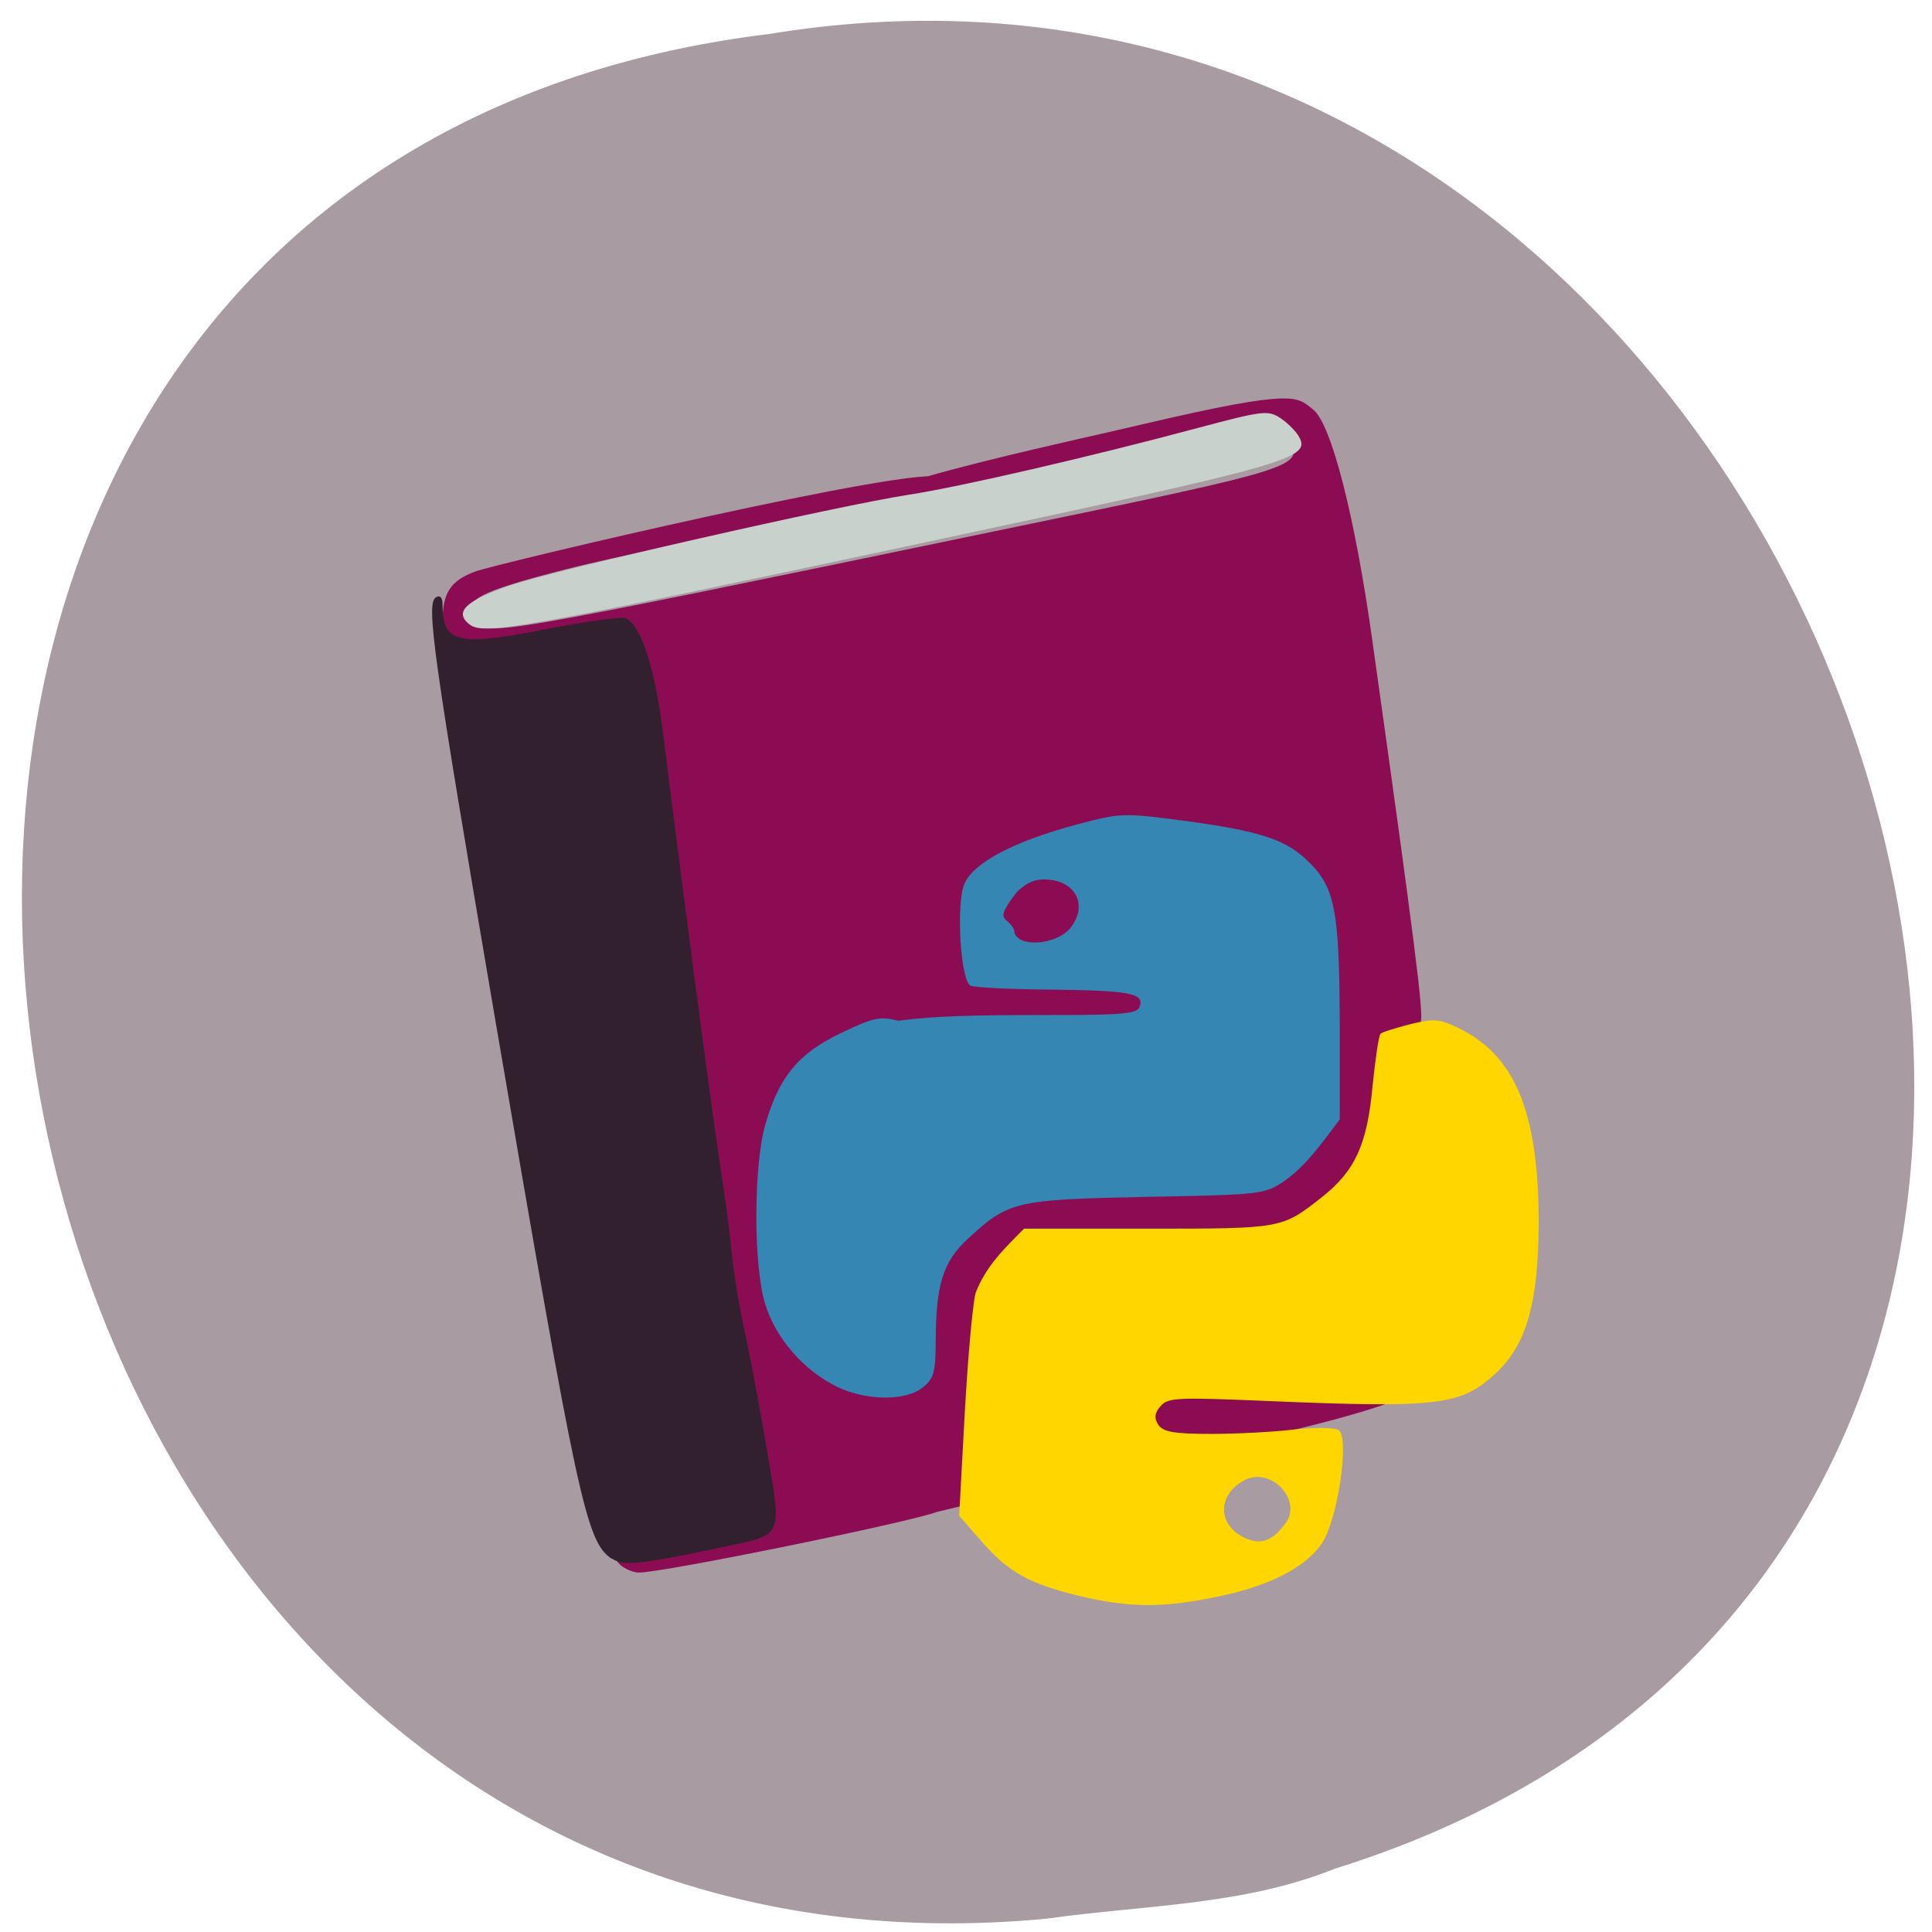 <svg xmlns="http://www.w3.org/2000/svg" viewBox="0 0 22 22"><path d="m 11.922 21.848 c -13.07 1.25 -16.586 -19.824 -3.164 -21.461 c 12.34 -2.027 18.695 17.07 6.434 20.895 c -1.039 0.418 -2.172 0.41 -3.27 0.566" fill="#a89ba2"/><path d="m 7.06 17.816 c -0.246 -0.238 -0.453 -1.223 -1.227 -5.777 c -0.438 -2.566 -0.793 -4.797 -0.793 -4.965 c 0 -0.324 0.09 -0.461 0.371 -0.566 c 0.258 -0.094 5.078 -1.23 5.293 -1.07 c 0.238 0.172 -3.098 0.746 -4.254 1.043 c -1.027 0.262 -1.195 0.359 -1.051 0.578 c 0.129 0.195 0.09 0.203 5.93 -1.01 c 3.547 -0.734 3.543 -0.734 3.32 -1.07 c -0.148 -0.219 -0.375 -0.242 -0.922 -0.094 c -0.961 0.293 -3.344 0.859 -3.898 0.836 c 0.051 -0.211 2.621 -0.754 3.188 -0.891 c 1.762 -0.414 1.75 -0.309 1.934 -0.168 c 0.207 0.156 0.48 1.219 0.68 2.66 c 0.48 3.418 0.582 4.227 0.547 4.312 c 1.078 4.809 1.793 3.816 -5.508 5.582 c -0.305 0.117 -3.113 0.691 -3.395 0.691 c -0.066 0 -0.164 -0.043 -0.219 -0.094" fill="#8c0c54"/><path d="m 12.277 18.17 c -0.563 -0.137 -0.805 -0.273 -1.113 -0.633 l -0.242 -0.277 l 0.063 -1.152 c 0.035 -0.633 0.09 -1.258 0.125 -1.387 c 0.121 -0.309 0.324 -0.5 0.551 -0.73 h 1.418 c 1.523 0 1.516 0 1.969 -0.355 c 0.383 -0.301 0.52 -0.602 0.582 -1.27 c 0.031 -0.309 0.07 -0.574 0.09 -0.594 c 0.02 -0.02 0.172 -0.066 0.336 -0.109 c 0.27 -0.066 0.332 -0.063 0.551 0.043 c 0.648 0.313 0.914 0.961 0.914 2.223 c -0.004 0.922 -0.141 1.395 -0.504 1.723 c -0.391 0.352 -0.641 0.383 -2.594 0.301 c -1.016 -0.043 -1.125 -0.039 -1.207 0.059 c -0.07 0.078 -0.074 0.137 -0.027 0.211 c 0.055 0.082 0.176 0.105 0.605 0.105 c 0.293 0 0.723 -0.023 0.949 -0.051 c 0.227 -0.023 0.453 -0.023 0.5 0.008 c 0.129 0.086 -0.012 1.035 -0.195 1.297 c -0.195 0.277 -0.617 0.488 -1.211 0.605 c -0.617 0.125 -0.98 0.121 -1.559 -0.016 m 2.363 -0.828 c 0.191 -0.266 -0.172 -0.645 -0.469 -0.488 c -0.305 0.16 -0.313 0.496 -0.016 0.648 c 0.191 0.098 0.332 0.051 0.484 -0.16" fill="#ffd600"/><path d="m 9.527 15.789 c -0.375 -0.184 -0.695 -0.551 -0.813 -0.938 c -0.137 -0.438 -0.133 -1.578 0 -2.043 c 0.156 -0.547 0.379 -0.813 0.859 -1.043 c 0.375 -0.18 0.449 -0.195 0.656 -0.141 c 0.535 -0.074 1.246 -0.063 1.836 -0.066 c 0.711 0 0.883 -0.016 0.91 -0.09 c 0.063 -0.156 -0.094 -0.188 -0.988 -0.199 c -0.48 -0.004 -0.902 -0.023 -0.938 -0.047 c -0.113 -0.066 -0.164 -0.938 -0.066 -1.16 c 0.105 -0.242 0.57 -0.484 1.289 -0.676 c 0.492 -0.129 0.516 -0.133 1.246 -0.035 c 0.797 0.109 1.102 0.203 1.34 0.422 c 0.344 0.313 0.395 0.551 0.398 1.93 v 1.043 c -0.188 0.25 -0.379 0.527 -0.637 0.707 c -0.223 0.148 -0.273 0.152 -1.57 0.176 c -1.488 0.031 -1.563 0.047 -2.031 0.48 c -0.277 0.258 -0.359 0.512 -0.363 1.145 c 0 0.367 -0.02 0.445 -0.145 0.543 c -0.195 0.16 -0.645 0.156 -0.984 -0.008 m 2.668 -5.23 c 0.191 -0.246 0.063 -0.52 -0.262 -0.543 c -0.137 -0.012 -0.242 0.031 -0.352 0.141 c -0.281 0.359 -0.105 0.266 -0.031 0.434 c 0 0.203 0.477 0.184 0.645 -0.031" fill="#3686b3"/><path d="m 6.965 17.75 c -0.293 -0.199 -0.383 -0.633 -1.324 -6.129 c -0.715 -4.195 -0.793 -4.75 -0.676 -4.82 c 0.047 -0.027 0.074 0.004 0.074 0.078 c 0 0.441 0.168 0.484 1.156 0.289 c 0.457 -0.09 0.875 -0.148 0.926 -0.129 c 0.176 0.066 0.34 0.57 0.434 1.348 c 0.211 1.699 0.555 4.297 0.641 4.855 c 0.051 0.324 0.113 0.773 0.133 0.996 c 0.02 0.223 0.09 0.656 0.16 0.965 c 0.066 0.309 0.18 0.922 0.254 1.367 c 0.16 0.949 0.18 0.902 -0.531 1.051 c -0.926 0.195 -1.117 0.215 -1.246 0.125" fill="#33202e"/><path d="m 5.344 7.109 c -0.176 -0.141 -0.039 -0.27 0.461 -0.441 c 0.504 -0.176 3.758 -0.914 4.547 -1.035 c 0.566 -0.086 2.074 -0.434 3.281 -0.758 c 0.73 -0.195 0.801 -0.203 0.93 -0.125 c 0.078 0.047 0.176 0.141 0.219 0.207 c 0.16 0.262 -0.008 0.313 -4.191 1.207 c -4.66 0.996 -5.086 1.074 -5.246 0.945" fill="#c9d1cd"/></svg>